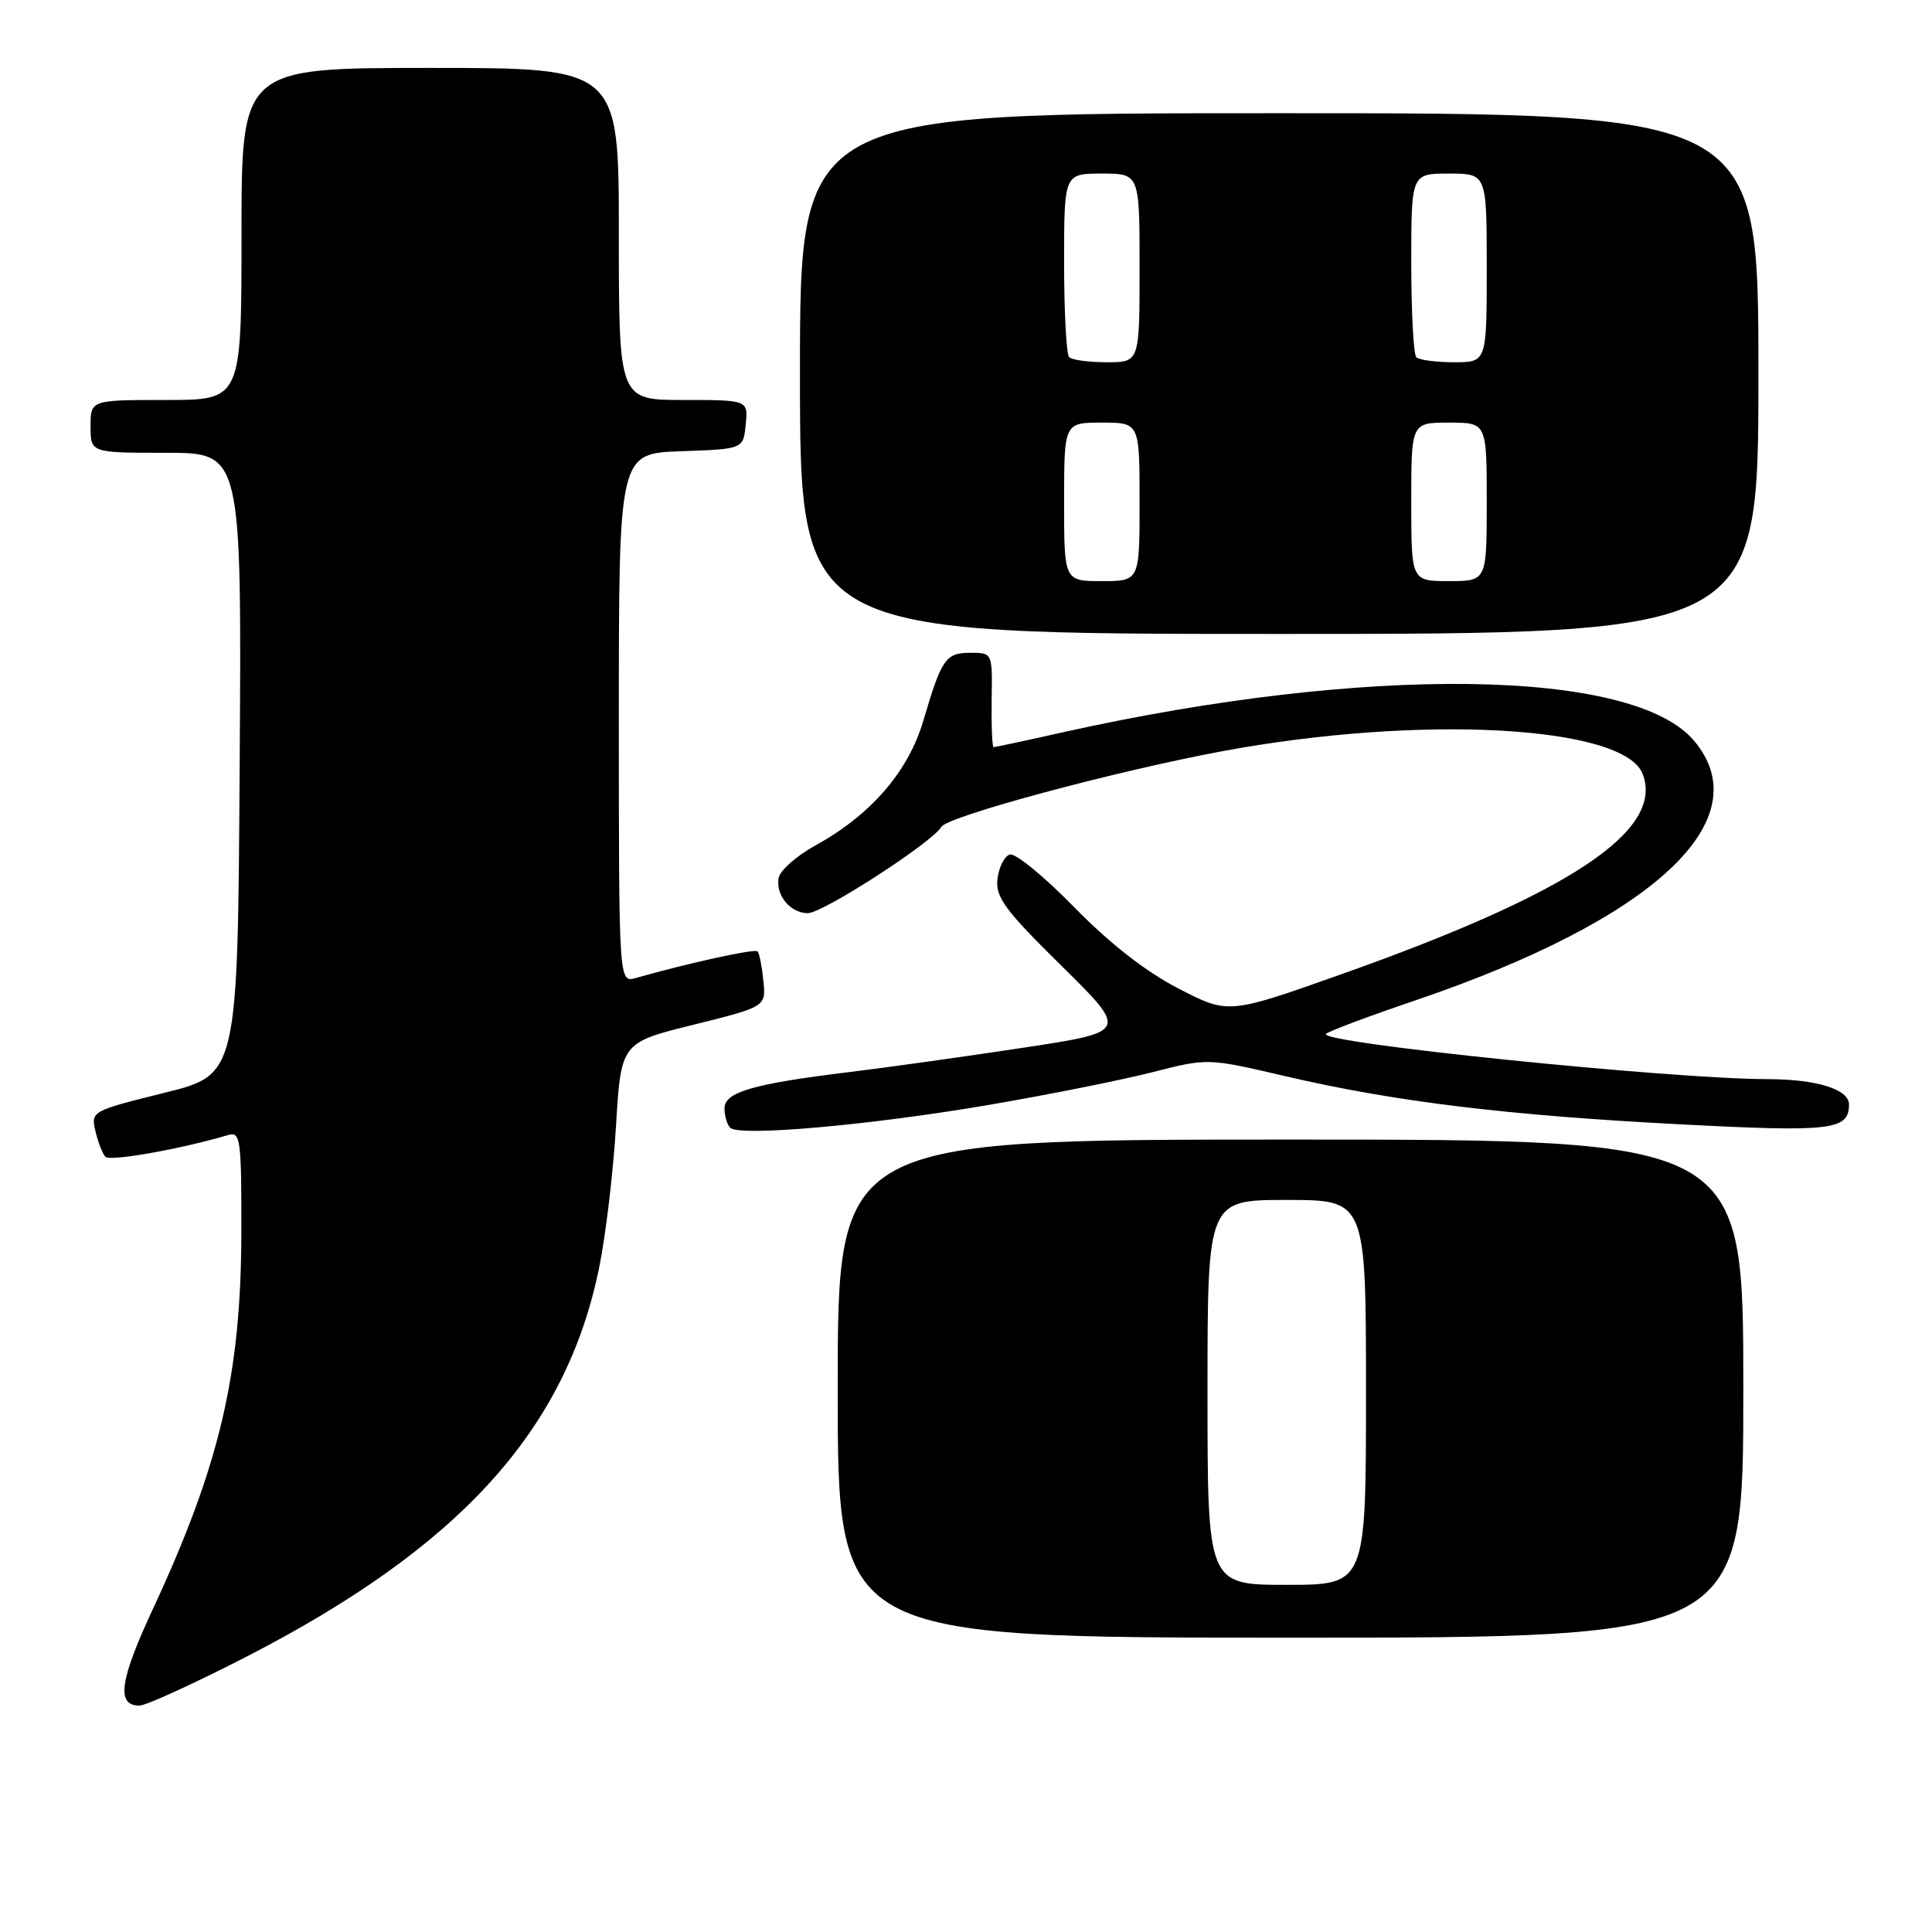 <?xml version="1.0" encoding="UTF-8" standalone="no"?>
<!DOCTYPE svg PUBLIC "-//W3C//DTD SVG 1.1//EN" "http://www.w3.org/Graphics/SVG/1.1/DTD/svg11.dtd" >
<svg xmlns="http://www.w3.org/2000/svg" xmlns:xlink="http://www.w3.org/1999/xlink" version="1.1" viewBox="0 0 256 256">
 <g >
 <path fill="currentColor"
d=" M 32.54 219.58 C 60.95 204.99 75.00 189.51 79.40 167.93 C 80.25 163.77 81.25 155.37 81.62 149.26 C 82.29 138.16 82.29 138.16 91.90 135.78 C 101.50 133.39 101.50 133.39 101.15 129.95 C 100.96 128.05 100.62 126.30 100.38 126.06 C 100.01 125.68 91.29 127.59 84.25 129.59 C 82.00 130.23 82.00 130.23 82.00 95.16 C 82.00 60.08 82.00 60.08 90.25 59.79 C 98.50 59.50 98.50 59.50 98.81 56.25 C 99.13 53.00 99.13 53.00 90.56 53.00 C 82.00 53.00 82.00 53.00 82.00 31.00 C 82.00 9.00 82.00 9.00 57.00 9.00 C 32.00 9.00 32.00 9.00 32.00 31.00 C 32.00 53.00 32.00 53.00 22.00 53.00 C 12.00 53.00 12.00 53.00 12.00 56.50 C 12.00 60.00 12.00 60.00 22.01 60.00 C 32.02 60.00 32.02 60.00 31.76 101.20 C 31.50 142.40 31.50 142.40 21.76 144.81 C 12.16 147.19 12.03 147.26 12.64 149.86 C 12.98 151.31 13.57 152.85 13.96 153.28 C 14.54 153.93 23.97 152.26 30.25 150.39 C 31.86 149.91 32.00 150.96 31.98 163.18 C 31.96 182.07 29.14 194.09 20.26 213.20 C 15.84 222.70 15.38 226.00 18.48 226.00 C 19.33 226.00 25.66 223.11 32.54 219.58 Z  M 231.00 184.00 C 231.00 151.00 231.00 151.00 171.00 151.00 C 111.00 151.00 111.00 151.00 111.00 184.00 C 111.00 217.00 111.00 217.00 171.00 217.00 C 231.00 217.00 231.00 217.00 231.00 184.00 Z  M 130.95 146.42 C 138.89 145.06 148.69 143.10 152.71 142.07 C 160.03 140.20 160.03 140.20 170.27 142.59 C 184.69 145.96 199.58 147.78 222.48 148.97 C 242.74 150.03 245.00 149.76 245.00 146.35 C 245.00 144.33 240.72 143.00 234.18 142.99 C 221.34 142.98 174.37 138.16 175.71 136.99 C 176.14 136.61 181.45 134.62 187.50 132.57 C 219.16 121.82 233.31 108.65 224.47 98.15 C 216.40 88.56 181.05 88.08 140.94 97.01 C 136.04 98.11 131.86 99.00 131.66 99.00 C 131.47 99.00 131.35 96.19 131.40 92.75 C 131.50 86.50 131.50 86.50 128.61 86.50 C 125.30 86.50 124.78 87.25 122.35 95.49 C 120.34 102.27 115.40 107.98 107.99 112.06 C 105.53 113.42 103.37 115.33 103.18 116.31 C 102.74 118.59 104.72 121.00 107.04 121.00 C 109.03 121.00 123.53 111.63 124.74 109.56 C 125.54 108.17 147.77 102.18 161.91 99.55 C 188.13 94.66 215.19 96.12 217.66 102.55 C 220.54 110.06 208.06 118.35 177.63 129.13 C 162.76 134.40 162.76 134.40 156.13 130.97 C 151.79 128.73 147.02 125.00 142.30 120.17 C 138.34 116.12 134.51 112.99 133.80 113.23 C 133.08 113.46 132.35 114.92 132.17 116.47 C 131.89 118.88 133.14 120.58 140.68 128.00 C 149.51 136.72 149.51 136.72 135.51 138.84 C 127.80 140.01 117.45 141.46 112.50 142.06 C 99.74 143.62 96.00 144.71 96.00 146.87 C 96.00 147.86 96.34 149.01 96.75 149.43 C 97.94 150.63 115.17 149.11 130.95 146.42 Z  M 233.00 49.50 C 233.00 15.00 233.00 15.00 169.50 15.00 C 106.00 15.00 106.00 15.00 106.00 49.50 C 106.00 84.00 106.00 84.00 169.50 84.00 C 233.00 84.00 233.00 84.00 233.00 49.50 Z  M 160.00 184.50 C 160.00 159.00 160.00 159.00 170.50 159.00 C 181.00 159.00 181.00 159.00 181.00 184.50 C 181.00 210.00 181.00 210.00 170.50 210.00 C 160.00 210.00 160.00 210.00 160.00 184.50 Z  M 141.00 66.50 C 141.00 56.00 141.00 56.00 146.00 56.00 C 151.00 56.00 151.00 56.00 151.00 66.50 C 151.00 77.00 151.00 77.00 146.00 77.00 C 141.00 77.00 141.00 77.00 141.00 66.50 Z  M 187.00 66.50 C 187.00 56.00 187.00 56.00 192.00 56.00 C 197.00 56.00 197.00 56.00 197.00 66.50 C 197.00 77.00 197.00 77.00 192.00 77.00 C 187.00 77.00 187.00 77.00 187.00 66.50 Z  M 141.67 47.33 C 141.30 46.97 141.00 41.34 141.00 34.83 C 141.00 23.00 141.00 23.00 146.00 23.00 C 151.00 23.00 151.00 23.00 151.00 35.50 C 151.00 48.00 151.00 48.00 146.67 48.00 C 144.28 48.00 142.03 47.70 141.67 47.33 Z  M 187.67 47.33 C 187.30 46.97 187.00 41.34 187.00 34.83 C 187.00 23.00 187.00 23.00 192.00 23.00 C 197.00 23.00 197.00 23.00 197.00 35.50 C 197.00 48.00 197.00 48.00 192.67 48.00 C 190.28 48.00 188.03 47.70 187.67 47.33 Z "/>
</g>
</svg>